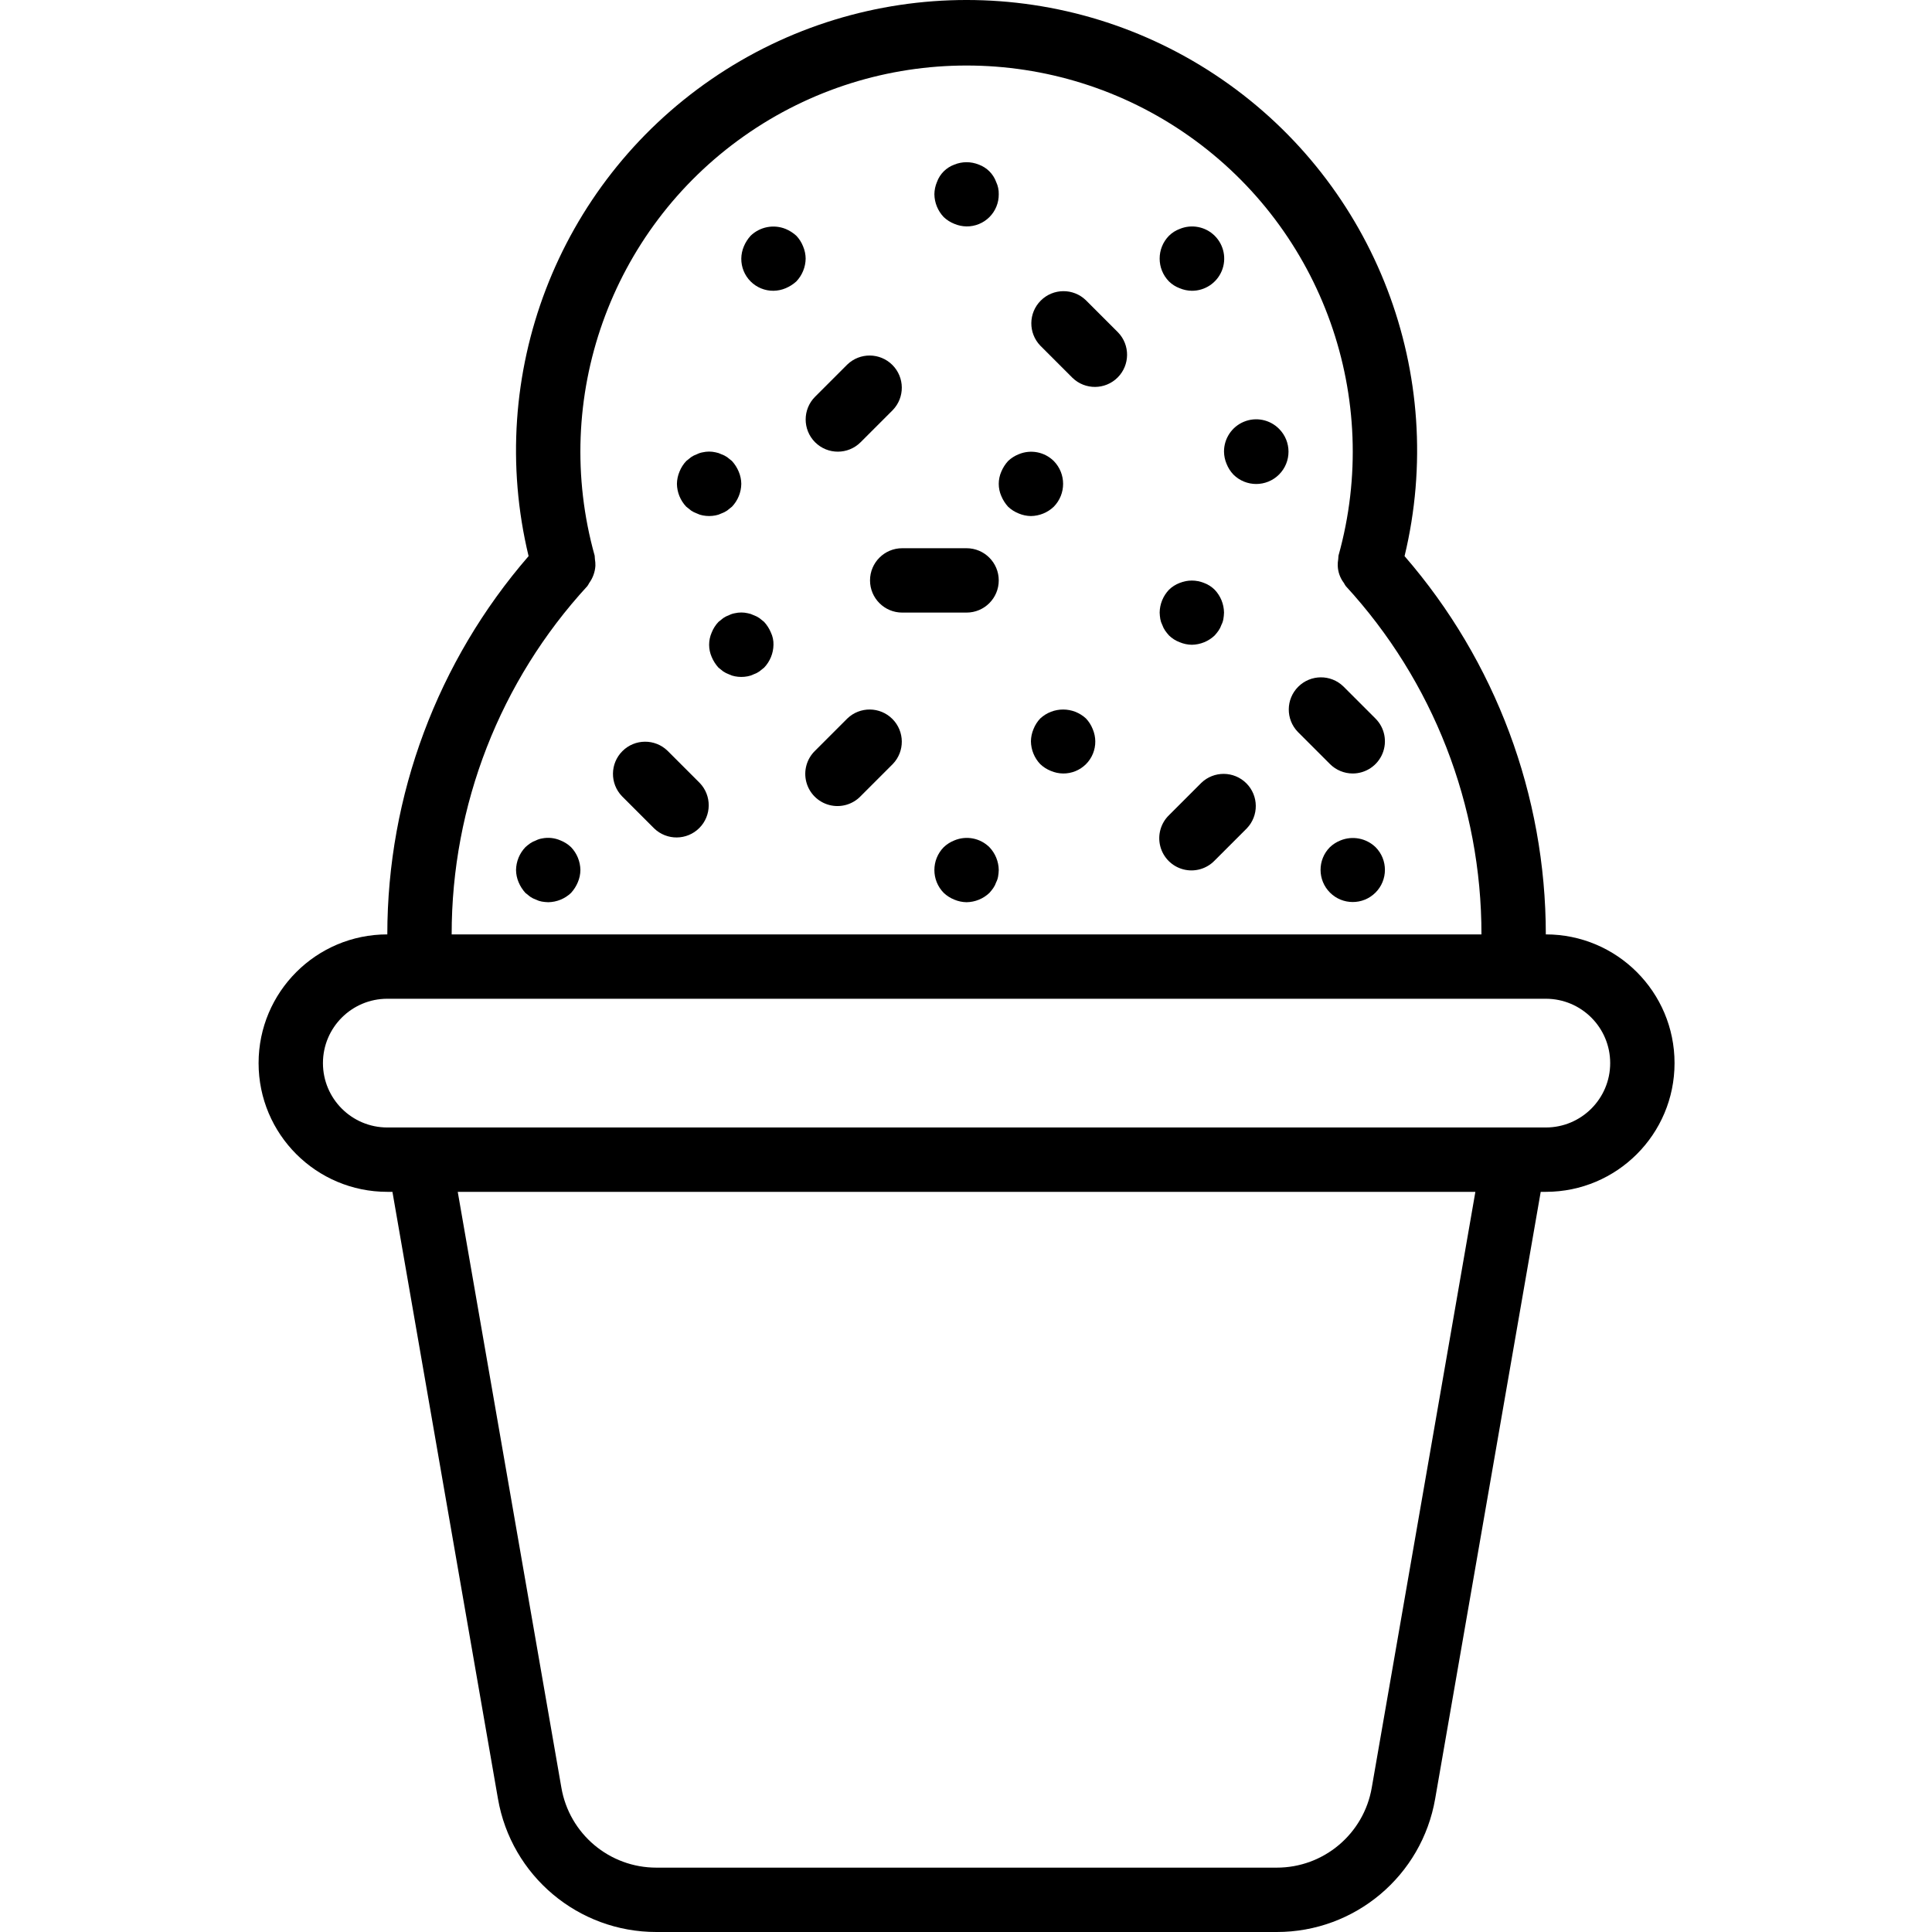 <svg height="480pt" viewBox="-64 0 480 480.284" width="480pt" xmlns="http://www.w3.org/2000/svg"><path d="m320.141 232.285c-.016-34.551-12.484-67.934-35.117-94.035 10.871-45.102-7.188-92.242-45.414-118.531-38.227-26.293-88.707-26.293-126.934 0-38.23 26.289-56.289 73.43-45.414 118.531-22.633 26.102-35.102 59.484-35.121 94.035-17.672 0-32 14.324-32 32 0 17.672 14.328 32 32 32h1.273l26.23 150.855c3.309 19.172 19.953 33.172 39.41 33.145h154.176c19.457.027 36.102-13.973 39.406-33.145l26.234-150.855h1.27c17.676 0 32-14.328 32-32 0-17.676-14.324-32-32-32zm-238.262-86.594c.168-.242.316-.496.453-.762.91-1.254 1.445-2.738 1.539-4.285.016-.555-.027-1.105-.121-1.648-.004-.289-.027-.578-.062-.863-10.934-39.113 3.926-80.871 37.109-104.285 33.184-23.414 77.508-23.414 110.691 0 33.18 23.414 48.043 65.172 37.109 104.285-.035.285-.059.574-.062.863-.098.543-.137 1.094-.121 1.648.051 1.555.59 3.055 1.535 4.285.137.266.289.52.457.762 21.711 23.609 33.754 54.516 33.734 86.594h-256c-.02-32.078 12.023-62.984 33.738-86.594zm194.992 298.703c-1.98 11.508-11.965 19.91-23.641 19.891h-154.176c-11.676.02-21.664-8.383-23.641-19.891l-25.762-148.109h252.977zm43.27-164.109h-288c-8.836 0-16-7.164-16-16 0-8.84 7.164-16 16-16h288c8.836 0 16 7.16 16 16 0 8.836-7.164 16-16 16zm0 0"/><path d="m173.102 55.645c.961.41 1.996.625 3.039.641 2.129.02 4.176-.816 5.684-2.32 1.504-1.504 2.34-3.555 2.316-5.68.027-1.051-.191-2.094-.641-3.043-.727-2.008-2.309-3.59-4.316-4.32-1.949-.797-4.133-.797-6.082 0-2.008.73-3.594 2.312-4.32 4.32-.41.965-.625 1.996-.641 3.043.031 2.117.859 4.145 2.32 5.68.766.723 1.66 1.293 2.641 1.68zm0 0"/><path d="m135.5 61.242c-.387-.977-.953-1.875-1.68-2.637-.777-.707-1.668-1.277-2.637-1.684-2.984-1.215-6.402-.555-8.723 1.684-.707.777-1.273 1.668-1.68 2.637-.41.965-.625 1.996-.641 3.043-.02 2.125.816 4.176 2.32 5.68 1.504 1.504 3.551 2.34 5.68 2.32 1.047-.016 2.078-.23 3.043-.641.969-.406 1.859-.977 2.637-1.68 1.461-1.535 2.289-3.562 2.32-5.68-.012-1.047-.23-2.078-.641-3.043zm0 0"/><path d="m107.66 126.922c.449.305.934.547 1.441.723.453.23.938.391 1.441.48 1.055.211 2.145.211 3.199 0 .5-.09.984-.25 1.441-.48.508-.176.992-.418 1.438-.723l1.199-.957c1.461-1.535 2.289-3.562 2.32-5.68-.012-1.047-.23-2.078-.641-3.043-.402-.969-.973-1.859-1.68-2.637l-1.199-.961c-.445-.305-.93-.547-1.438-.723-.457-.23-.941-.391-1.441-.477-1.055-.242-2.148-.242-3.199 0-.504.086-.988.246-1.441.477-.508.176-.992.418-1.441.723l-1.199.961c-.723.762-1.293 1.66-1.68 2.637-.41.965-.625 1.996-.641 3.043.031 2.117.859 4.145 2.32 5.68zm0 0"/><path d="m253.82 106.605c-2.289-2.309-5.746-3.004-8.746-1.758-3.004 1.246-4.953 4.188-4.934 7.438.016 1.043.23 2.078.641 3.039.387.977.957 1.875 1.68 2.641 3.137 3.137 8.223 3.137 11.359 0 3.137-3.137 3.137-8.223 0-11.359zm0 0"/><path d="m197.82 125.965c3.094-3.156 3.094-8.207 0-11.359-2.301-2.273-5.738-2.934-8.719-1.684-.98.387-1.875.957-2.641 1.684-.707.777-1.273 1.668-1.68 2.637-.852 1.938-.852 4.145 0 6.082.406.969.973 1.859 1.68 2.641.766.723 1.66 1.293 2.641 1.68.961.41 1.996.625 3.039.641 2.117-.031 4.148-.859 5.68-2.32zm0 0"/><path d="m173.102 208.922c-.98.387-1.875.957-2.641 1.684-3.094 3.152-3.094 8.203 0 11.359.766.723 1.66 1.293 2.641 1.68.961.41 1.996.625 3.039.641 2.117-.031 4.148-.859 5.68-2.32.344-.383.668-.781.961-1.203.305-.445.547-.93.719-1.438.234-.453.395-.938.48-1.441.09-.527.145-1.062.16-1.598-.031-2.121-.859-4.148-2.32-5.68-2.301-2.273-5.738-2.934-8.719-1.684zm0 0"/><path d="m224.781 155.324c.176.508.418.992.719 1.438.297.422.617.82.961 1.203.754.738 1.652 1.312 2.641 1.68.961.41 1.996.625 3.039.641 2.117-.031 4.148-.859 5.68-2.32.344-.383.668-.781.961-1.203.305-.445.547-.93.719-1.438.234-.453.395-.938.48-1.441.09-.527.145-1.062.16-1.598-.031-2.121-.859-4.148-2.32-5.68-.75-.742-1.648-1.316-2.637-1.684-1.949-.797-4.133-.797-6.082 0-.988.367-1.887.941-2.641 1.684-1.461 1.531-2.289 3.559-2.32 5.68.02.535.07 1.07.16 1.598.09.504.25.988.48 1.441zm0 0"/><path d="m205.82 178.605c-3.207-2.961-8.148-2.961-11.359 0-.723.762-1.293 1.66-1.68 2.637-.41.965-.625 1.996-.641 3.043.031 2.117.859 4.145 2.32 5.68.766.723 1.66 1.293 2.641 1.68.961.41 1.996.625 3.039.641 2.129.02 4.176-.816 5.684-2.32 1.504-1.504 2.34-3.555 2.316-5.68-.012-1.047-.23-2.078-.641-3.043-.387-.977-.953-1.875-1.68-2.637zm0 0"/><path d="m269.102 208.922c-.98.387-1.875.957-2.641 1.684-3.105 3.129-3.09 8.184.031 11.297 3.121 3.113 8.176 3.113 11.297 0 3.125-3.113 3.137-8.168.031-11.297-2.316-2.238-5.734-2.898-8.719-1.684zm0 0"/><path d="m125.82 154.605-1.199-.961c-.445-.305-.93-.547-1.438-.723-.457-.23-.941-.391-1.441-.477-1.055-.242-2.148-.242-3.199 0-.504.086-.988.246-1.441.477-.508.176-.992.418-1.441.723l-1.199.961c-.723.762-1.293 1.66-1.68 2.637-.852 1.938-.852 4.145 0 6.082.406.969.973 1.859 1.68 2.641l1.199.957c.449.305.934.547 1.441.723.453.23.938.391 1.441.48 1.055.211 2.145.211 3.199 0 .5-.09.984-.25 1.441-.48.508-.176.992-.418 1.438-.723l1.199-.957c1.461-1.535 2.289-3.562 2.32-5.68.027-1.051-.191-2.094-.641-3.043-.402-.969-.973-1.859-1.68-2.637zm0 0"/><path d="m75.184 208.922c-1.461-.637-3.082-.805-4.641-.477-.504.086-.988.246-1.441.477-.508.176-.992.418-1.441.723-.418.293-.816.613-1.199.961-1.461 1.531-2.289 3.559-2.32 5.68.016 1.043.23 2.078.641 3.039.406.969.973 1.859 1.68 2.641l1.199.957c.449.305.934.547 1.441.723.453.23.938.391 1.441.48.527.09 1.062.145 1.598.16 2.117-.031 4.148-.859 5.68-2.32.707-.781 1.277-1.672 1.68-2.641.41-.961.629-1.996.641-3.039-.031-2.121-.859-4.148-2.32-5.68-.762-.727-1.66-1.297-2.637-1.684zm0 0"/><path d="m229.102 71.645c.961.41 1.996.625 3.039.641 3.25.016 6.191-1.934 7.438-4.934s.551-6.461-1.758-8.746c-2.301-2.273-5.738-2.934-8.719-1.684-.988.367-1.887.941-2.641 1.684-3.094 3.152-3.094 8.203 0 11.359.754.738 1.652 1.312 2.641 1.68zm0 0"/><path d="m101.797 186.629c-3.137-3.031-8.129-2.988-11.215.098-3.086 3.086-3.129 8.074-.098 11.215l8 8c3.141 3.031 8.129 2.988 11.215-.098 3.086-3.086 3.129-8.078.098-11.215zm0 0"/><path d="m234.484 194.629-8 8c-2.078 2.008-2.914 4.98-2.18 7.777.73 2.797 2.918 4.984 5.715 5.715 2.797.73 5.77-.102 7.777-2.18l8-8c3.031-3.141 2.988-8.129-.098-11.215-3.086-3.086-8.074-3.129-11.215-.098zm0 0"/><path d="m138.484 109.941c3.125 3.121 8.188 3.121 11.312 0l8-8c3.031-3.141 2.988-8.129-.098-11.215-3.086-3.086-8.074-3.129-11.215-.098l-8 8c-3.121 3.121-3.121 8.188 0 11.312zm0 0"/><path d="m205.797 74.629c-3.137-3.031-8.129-2.988-11.215.098-3.086 3.086-3.129 8.074-.098 11.215l8 8c3.141 3.031 8.129 2.988 11.215-.098 3.086-3.086 3.129-8.078.098-11.215zm0 0"/><path d="m176.141 136.285h-16c-4.418 0-8 3.582-8 8 0 4.418 3.582 8 8 8h16c4.418 0 8-3.582 8-8 0-4.418-3.582-8-8-8zm0 0"/><path d="m272.141 192.285c3.238-.004 6.152-1.953 7.391-4.941s.555-6.43-1.734-8.715l-8-8c-3.137-3.031-8.129-2.988-11.215.098-3.086 3.086-3.129 8.074-.098 11.215l8 8c1.5 1.5 3.535 2.34 5.656 2.344zm0 0"/><path d="m146.484 178.629-8 8c-2.078 2.008-2.914 4.98-2.18 7.777.73 2.797 2.918 4.984 5.715 5.715 2.797.73 5.77-.102 7.777-2.18l8-8c3.031-3.141 2.988-8.129-.098-11.215-3.086-3.086-8.074-3.129-11.215-.098zm0 0"/></svg>